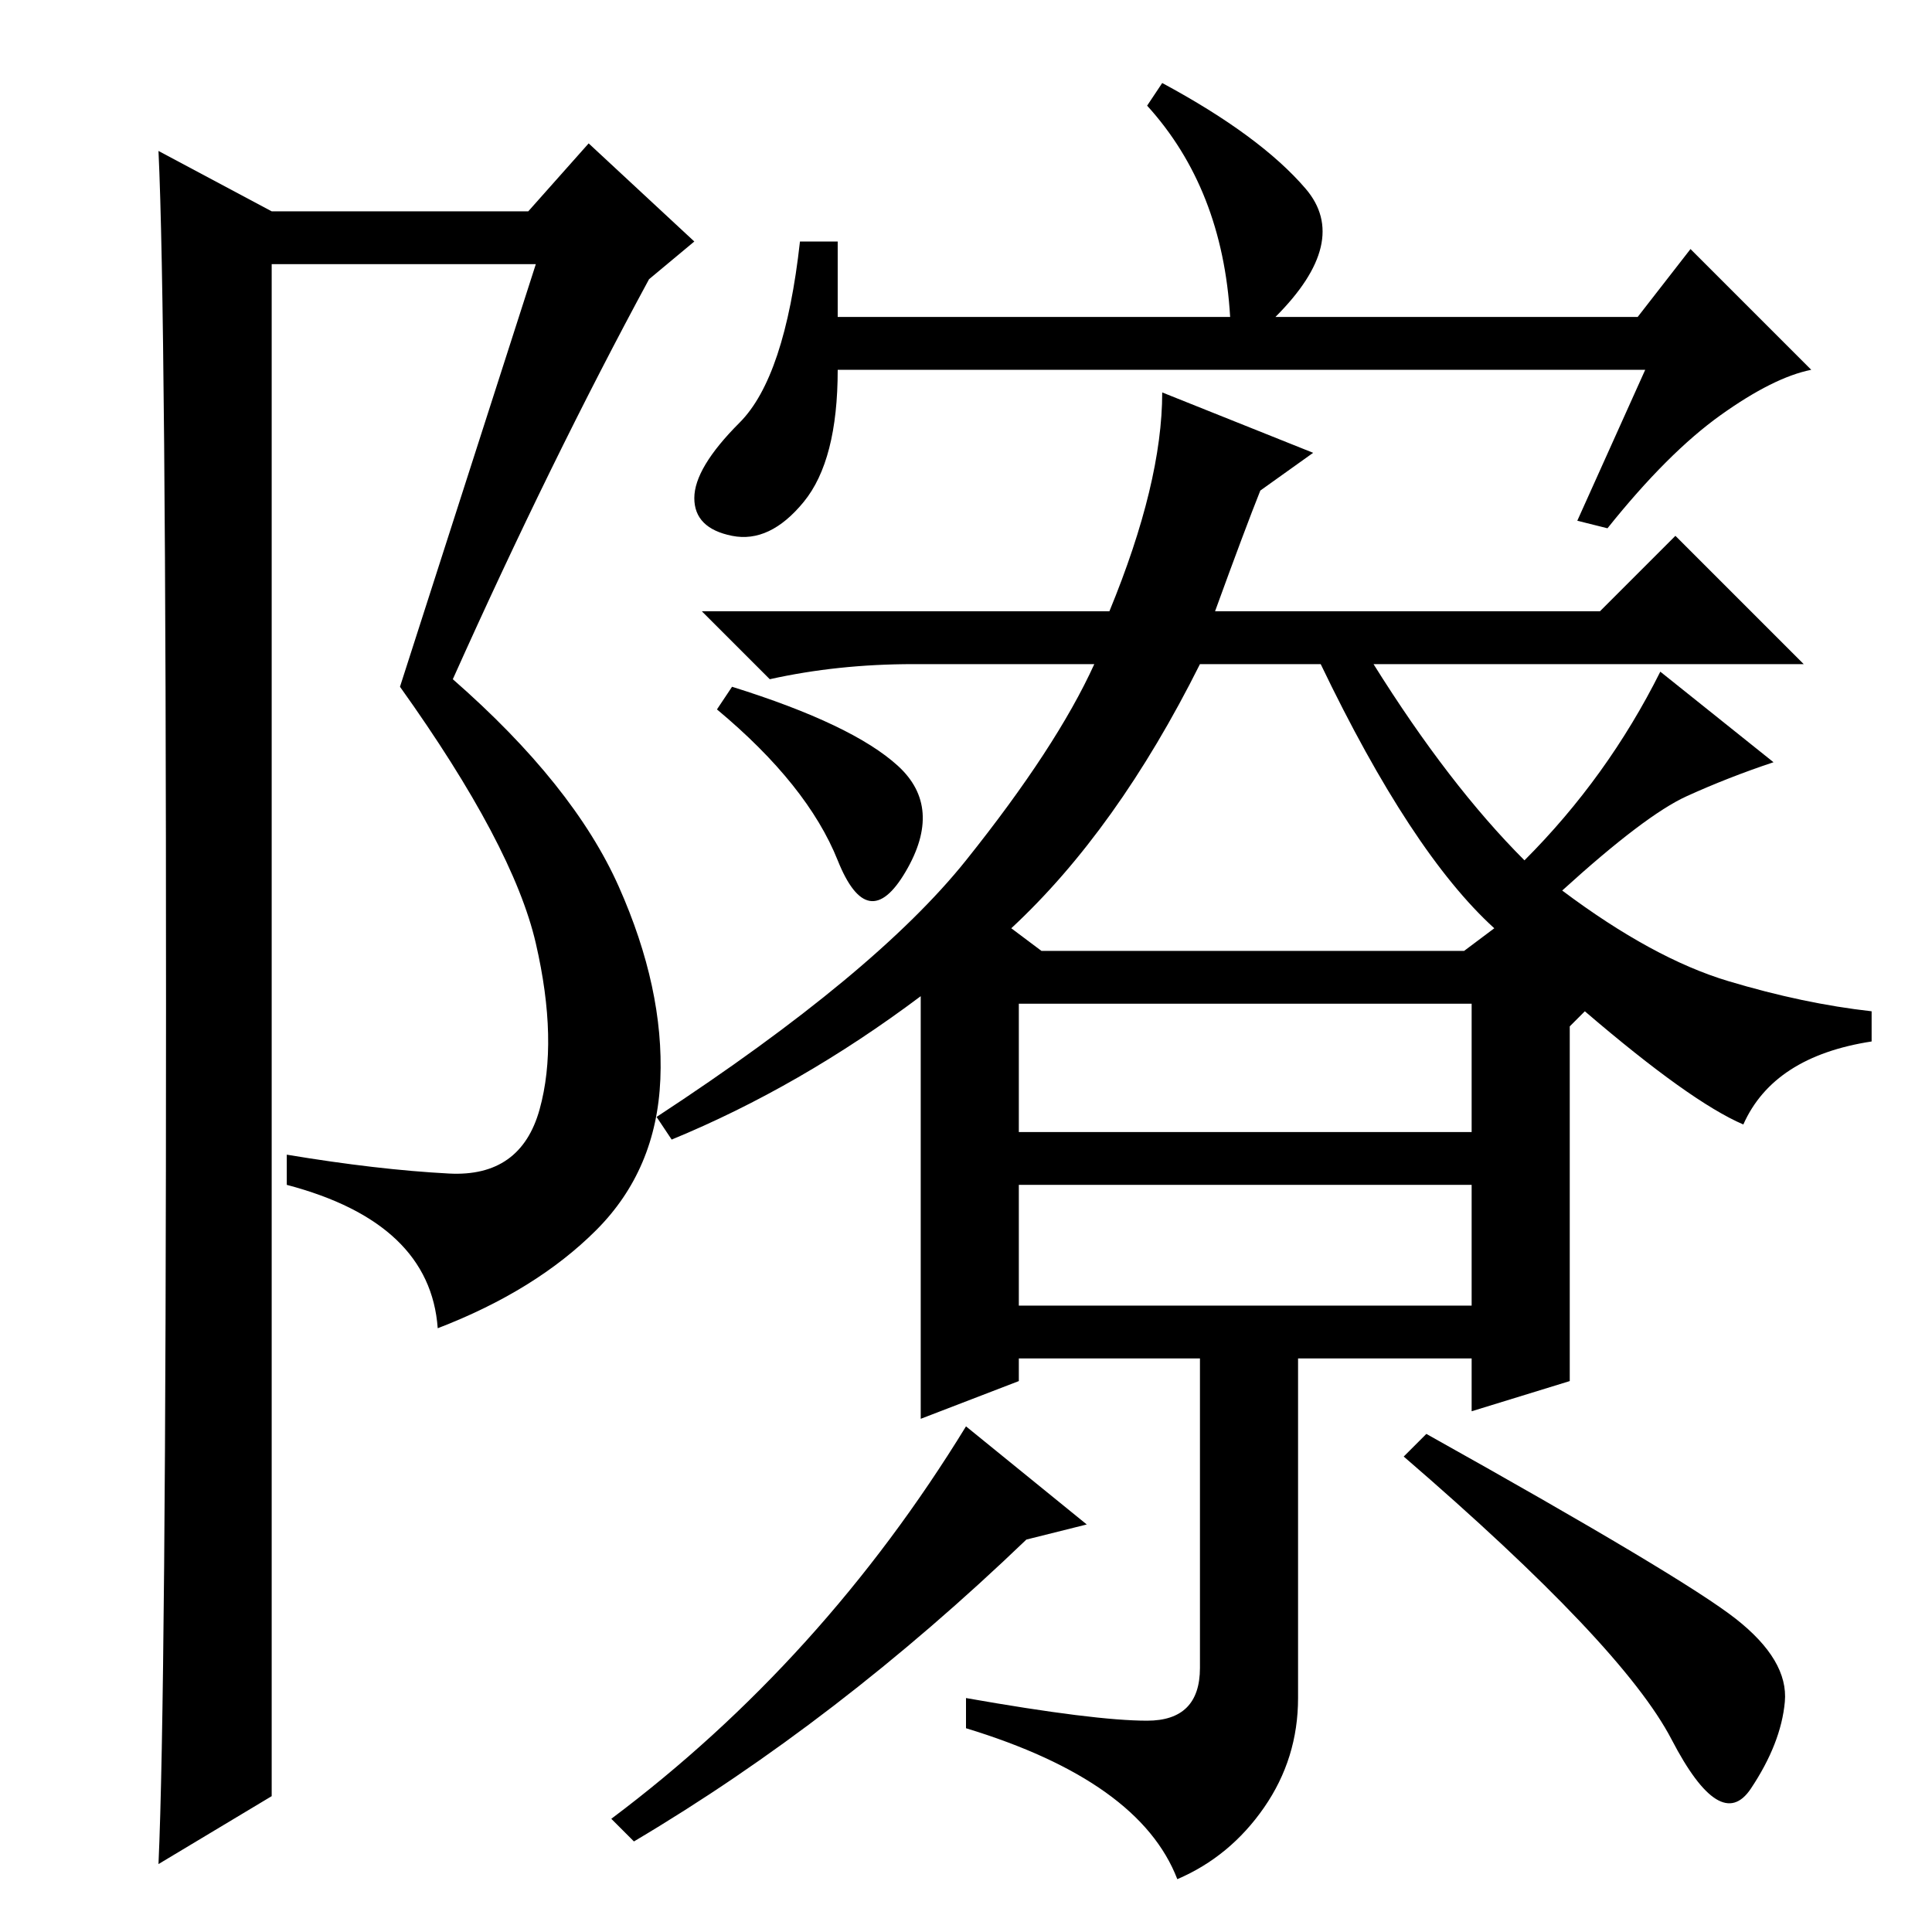 <?xml version="1.0" standalone="no"?>
<!DOCTYPE svg PUBLIC "-//W3C//DTD SVG 1.1//EN" "http://www.w3.org/Graphics/SVG/1.1/DTD/svg11.dtd" >
<svg xmlns="http://www.w3.org/2000/svg" xmlns:xlink="http://www.w3.org/1999/xlink" version="1.1" viewBox="0 -36 256 256">
  <g transform="matrix(1 0 0 -1 0 220)">
   <path fill="currentColor"
d="M21 9q1 22 1 114t-1 113l15 -8h34l8 9l14 -13l-6 -5q-13 -24 -26 -53q16 -14 22 -27.5t5.5 -25.5t-8.5 -20t-21 -13q-1 14 -20 19v4q12 -2 21.5 -2.5t12 8.5t-0.5 22t-18 34l18 56h-35v-203zM111 214h52q-1 17 -11 28l2 3q13 -7 19 -14t-4 -17h48l7 9l16 -16
q-5 -1 -12 -6t-15 -15l-4 1l9 20h-107q0 -12 -4.5 -17.5t-9.5 -4.5t-5 5t6 10t8 24h5v-10zM161 175h51l10 10l17 -17h-57q10 -16 20 -26q11 11 18 25l15 -12q-6 -2 -11.5 -4.5t-16.5 -12.5q12 -9 22 -12t19 -4v-4q-13 -2 -17 -11q-7 3 -21 15l-2 -2v-47l-13 -4v7h-23v-45
q0 -8 -4.5 -14.5t-11.5 -9.5q-5 13 -28 20v4q17 -3 24 -3t7 7v41h-24v-3l-13 -5v56q-16 -12 -33 -19l-2 3q29 19 41 34t17 26h-24q-10 0 -19 -2l-9 9h54q7 17 7 29l20 -8l-7 -5q-2 -5 -6 -16zM134 133l4 -3h56l4 3q-11 10 -23 35h-16q-11 -22 -25 -35zM135 106h60v17h-60
v-17zM135 83h60v16h-60v-16zM144 54l-8 -2q-25 -24 -52 -40l-3 3q28 21 47 52zM230 41.5q7 -5.5 6.5 -11t-4.5 -11.5t-10.5 6.5t-35.5 37.5l3 3q34 -19 41 -24.5zM119 154.5q6 -5.5 1 -14t-9 1.5t-16 20l2 3q16 -5 22 -10.5z" />
  </g>

</svg>
